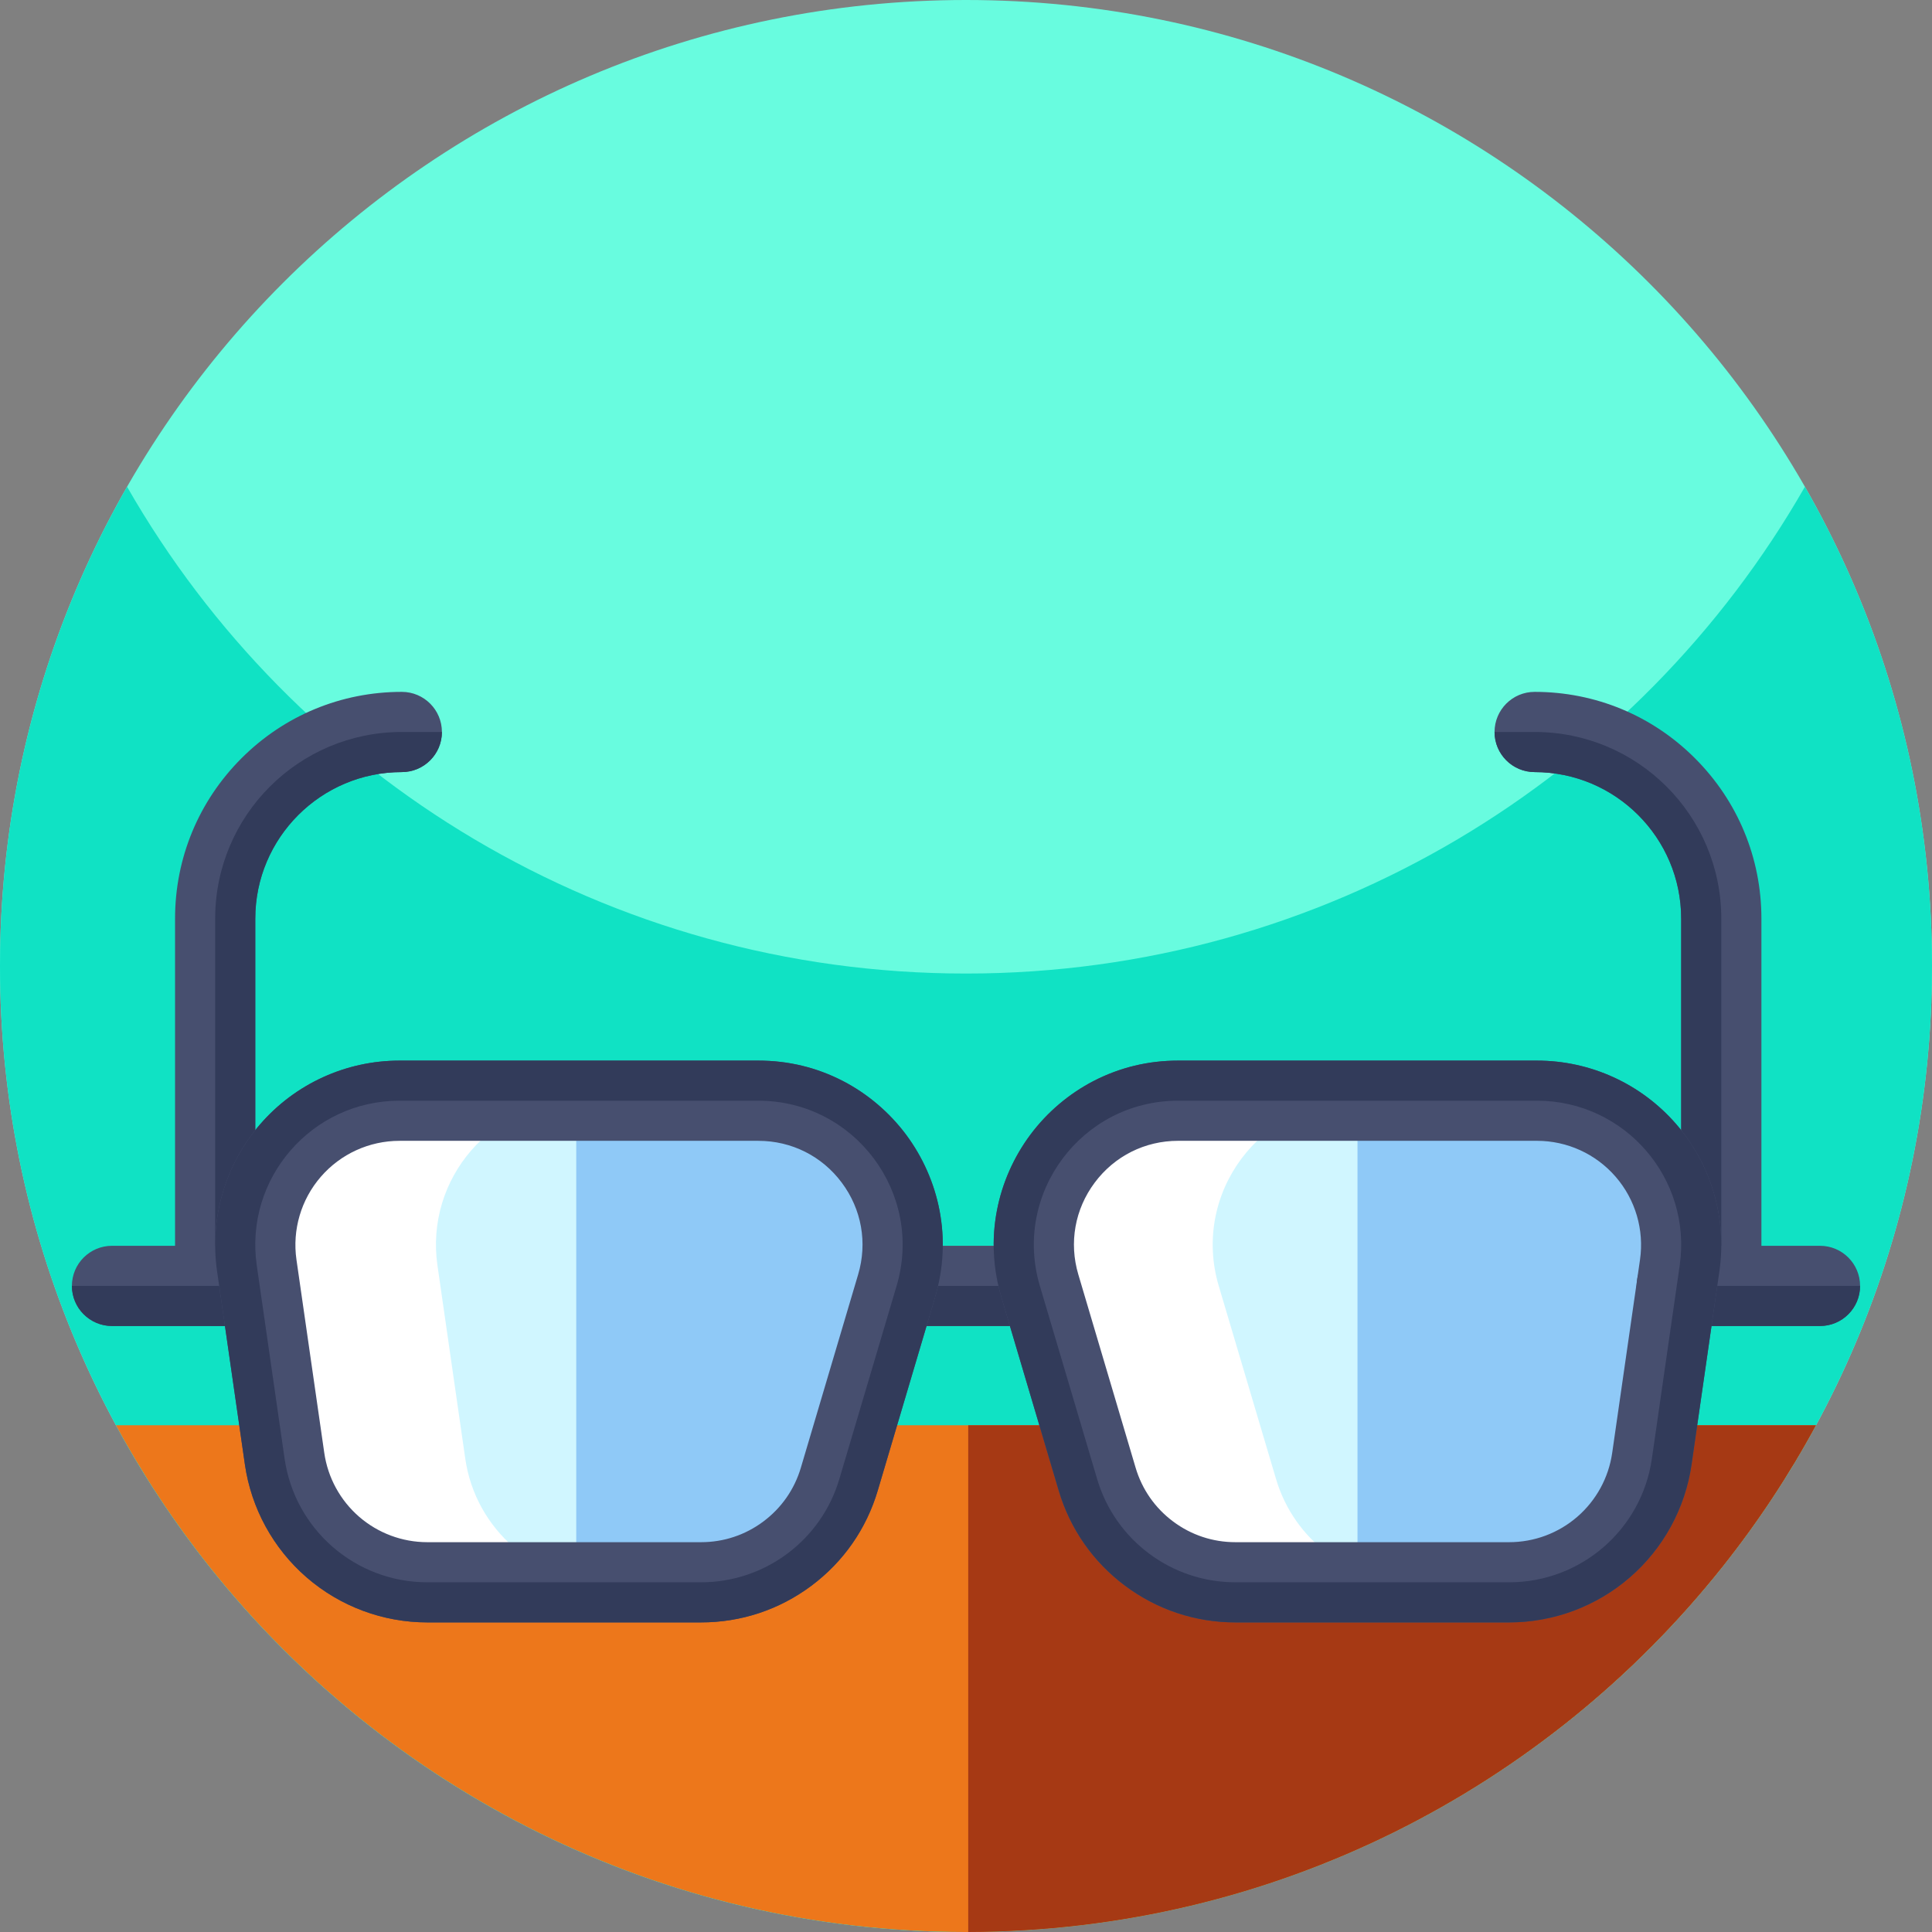 <svg xmlns="http://www.w3.org/2000/svg" height="512pt" version="1.1" viewBox="0 0 512 512" width="512pt">
<rect x="0" y="0" width="512" height="512" fill="#808080" stroke="none"/>
<g id="surface1">
<path d="M 512 256 C 512 397.387 397.387 512 256 512 C 114.613 512 0 397.387 0 256 C 0 114.613 114.613 0 256 0 C 397.387 0 512 114.613 512 256 Z M 512 256 " style=" stroke:none;fill-rule:nonzero;fill:rgb(40.784%,98.824%,87.451%);fill-opacity:1;" />
<path d="M 512 256 C 512 282.051 508.109 307.191 500.871 330.871 C 468.859 435.719 371.328 512 256 512 C 151.441 512 61.512 449.301 21.77 359.449 C 7.77 327.82 0 292.82 0 256 C 0 209.781 12.25 166.43 33.68 129 C 77.801 206.07 160.84 258 256 258 C 351.16 258 434.211 206.07 478.32 129 C 499.75 166.43 512 209.781 512 256 Z M 512 256 " style=" stroke:none;fill-rule:nonzero;fill:rgb(6.275%,88.627%,76.863%);fill-opacity:1;" />
<path d="M 481.262 377.699 C 474.102 390.922 465.828 403.441 456.539 415.129 C 409.75 474.012 337.59 511.82 256.59 512 L 256 512 C 174.762 512 102.359 474.148 55.461 415.129 C 46.172 403.441 37.898 390.922 30.738 377.699 Z M 481.262 377.699 " style=" stroke:none;fill-rule:nonzero;fill:rgb(92.941%,46.667%,10.588%);fill-opacity:1;" />
<path d="M 481.262 377.699 C 474.102 390.922 465.828 403.441 456.539 415.129 C 409.75 474.012 337.59 511.82 256.59 512 L 256.59 377.699 Z M 481.262 377.699 " style=" stroke:none;fill-rule:nonzero;fill:rgb(65.098%,22.353%,7.843%);fill-opacity:1;" />
<path d="M 407.32 291.699 L 312.211 291.699 C 286.66 291.699 268.309 316.289 275.57 340.781 L 290.762 391.98 C 295.57 408.199 310.469 419.32 327.391 419.32 L 399.941 419.32 C 418.941 419.32 435.059 405.359 437.77 386.559 L 445.141 335.359 C 448.461 312.328 430.59 291.699 407.32 291.699 Z M 407.32 291.699 " style=" stroke:none;fill-rule:nonzero;fill:rgb(100%,100%,100%);fill-opacity:1;" />
<path d="M 407.32 291.699 L 359.621 291.699 C 334.07 291.699 315.719 316.289 322.98 340.781 L 338.172 391.98 C 342.98 408.199 357.879 419.32 374.801 419.32 L 399.941 419.32 C 418.941 419.32 435.059 405.359 437.77 386.559 L 445.141 335.359 C 448.461 312.328 430.59 291.699 407.32 291.699 Z M 407.32 291.699 " style=" stroke:none;fill-rule:nonzero;fill:rgb(81.569%,96.471%,100%);fill-opacity:1;" />
<path d="M 445.141 335.359 L 437.77 386.559 C 435.059 405.359 418.941 419.32 399.941 419.32 L 359.75 419.32 L 359.75 291.699 L 407.32 291.699 C 430.59 291.699 448.461 312.328 445.141 335.359 Z M 445.141 335.359 " style=" stroke:none;fill-rule:nonzero;fill:rgb(56.078%,78.824%,96.863%);fill-opacity:1;" />
<path d="M 200.98 291.699 L 105.871 291.699 C 82.602 291.699 64.73 312.328 68.051 335.359 L 75.422 386.559 C 78.129 405.359 94.238 419.32 113.238 419.32 L 185.789 419.32 C 202.711 419.32 217.621 408.199 222.43 391.98 L 237.609 340.781 C 244.871 316.289 226.52 291.699 200.98 291.699 Z M 200.98 291.699 " style=" stroke:none;fill-rule:nonzero;fill:rgb(100%,100%,100%);fill-opacity:1;" />
<path d="M 200.98 291.699 L 153.75 291.699 C 130.48 291.699 112.609 312.328 115.93 335.359 L 123.301 386.559 C 126.012 405.359 142.121 419.32 161.121 419.32 L 185.789 419.32 C 202.711 419.32 217.621 408.199 222.43 391.98 L 237.609 340.781 C 244.871 316.289 226.52 291.699 200.98 291.699 Z M 200.98 291.699 " style=" stroke:none;fill-rule:nonzero;fill:rgb(81.569%,96.471%,100%);fill-opacity:1;" />
<path d="M 237.609 340.781 L 222.43 391.98 C 217.621 408.199 202.711 419.32 185.789 419.32 L 152.711 419.32 L 152.711 291.699 L 200.98 291.699 C 226.52 291.699 244.871 316.289 237.609 340.781 Z M 237.609 340.781 " style=" stroke:none;fill-rule:nonzero;fill:rgb(56.078%,78.824%,96.863%);fill-opacity:1;" />
<path d="M 466.793 243.445 L 466.793 340.777 C 466.793 346.648 462.031 351.406 456.16 351.406 C 450.289 351.406 445.531 346.648 445.531 340.777 L 445.531 243.445 C 445.531 222.031 428.113 204.613 406.699 204.613 C 400.832 204.613 396.07 199.855 396.07 193.984 C 396.07 188.113 400.828 183.352 406.699 183.352 C 422.754 183.352 437.84 189.602 449.191 200.953 C 460.543 212.305 466.793 227.395 466.793 243.445 Z M 466.793 243.445 " style=" stroke:none;fill-rule:nonzero;fill:rgb(27.843%,30.98%,43.529%);fill-opacity:1;" />
<path d="M 456.16 243.445 L 456.16 351.406 C 450.293 351.406 445.531 346.648 445.531 340.777 L 445.531 243.441 C 445.531 222.031 428.113 204.613 406.699 204.613 C 400.832 204.613 396.07 199.852 396.07 193.98 L 406.699 193.98 C 434.02 193.984 456.16 216.129 456.16 243.445 Z M 456.16 243.445 " style=" stroke:none;fill-rule:nonzero;fill:rgb(19.608%,23.137%,35.294%);fill-opacity:1;" />
<path d="M 46.391 243.445 L 46.391 340.777 C 46.391 346.648 51.152 351.406 57.023 351.406 C 62.895 351.406 67.652 346.648 67.652 340.777 L 67.652 243.445 C 67.652 222.031 85.07 204.613 106.484 204.613 C 112.352 204.613 117.113 199.855 117.113 193.984 C 117.113 188.113 112.355 183.352 106.484 183.352 C 90.434 183.352 75.344 189.602 63.992 200.953 C 52.641 212.305 46.391 227.395 46.391 243.445 Z M 46.391 243.445 " style=" stroke:none;fill-rule:nonzero;fill:rgb(27.843%,30.98%,43.529%);fill-opacity:1;" />
<path d="M 57.023 243.445 L 57.023 351.406 C 62.891 351.406 67.652 346.648 67.652 340.777 L 67.652 243.441 C 67.652 222.031 85.07 204.613 106.484 204.613 C 112.352 204.613 117.113 199.852 117.113 193.98 L 106.484 193.98 C 79.164 193.984 57.023 216.129 57.023 243.445 Z M 57.023 243.445 " style=" stroke:none;fill-rule:nonzero;fill:rgb(19.608%,23.137%,35.294%);fill-opacity:1;" />
<path d="M 492.941 340.777 C 492.941 346.648 488.184 351.406 482.312 351.406 L 444.352 351.406 C 438.48 351.406 433.719 346.648 433.719 340.777 C 433.719 334.906 438.48 330.148 444.352 330.148 L 482.312 330.148 C 488.184 330.148 492.941 334.906 492.941 340.777 Z M 492.941 340.777 " style=" stroke:none;fill-rule:nonzero;fill:rgb(27.843%,30.98%,43.529%);fill-opacity:1;" />
<path d="M 492.941 340.777 C 492.941 346.648 488.184 351.406 482.312 351.406 L 444.352 351.406 C 438.48 351.406 433.719 346.648 433.719 340.777 Z M 492.941 340.777 " style=" stroke:none;fill-rule:nonzero;fill:rgb(19.608%,23.137%,35.294%);fill-opacity:1;" />
<path d="M 78.277 340.777 C 78.277 346.648 73.52 351.406 67.648 351.406 L 29.688 351.406 C 23.816 351.406 19.055 346.648 19.055 340.777 C 19.055 334.906 23.816 330.148 29.688 330.148 L 67.648 330.148 C 73.52 330.148 78.277 334.906 78.277 340.777 Z M 78.277 340.777 " style=" stroke:none;fill-rule:nonzero;fill:rgb(27.843%,30.98%,43.529%);fill-opacity:1;" />
<path d="M 78.277 340.777 C 78.277 346.648 73.52 351.406 67.648 351.406 L 29.688 351.406 C 23.816 351.406 19.055 346.648 19.055 340.777 Z M 78.277 340.777 " style=" stroke:none;fill-rule:nonzero;fill:rgb(19.608%,23.137%,35.294%);fill-opacity:1;" />
<path d="M 237.609 330.148 L 275.574 330.148 L 275.574 351.406 L 237.609 351.406 Z M 237.609 330.148 " style=" stroke:none;fill-rule:nonzero;fill:rgb(100%,91.373%,33.333%);fill-opacity:1;" />
<path d="M 237.609 330.148 L 275.574 330.148 L 275.574 351.406 L 237.609 351.406 Z M 237.609 330.148 " style=" stroke:none;fill-rule:nonzero;fill:rgb(27.843%,30.98%,43.529%);fill-opacity:1;" />
<path d="M 237.609 340.777 L 275.574 340.777 L 275.574 351.406 L 237.609 351.406 Z M 237.609 340.777 " style=" stroke:none;fill-rule:nonzero;fill:rgb(19.608%,23.137%,35.294%);fill-opacity:1;" />
<path d="M 248.984 320.781 C 247.605 313.566 244.539 306.625 240.117 300.695 C 235.691 294.77 229.902 289.855 223.379 286.48 C 216.434 282.891 208.895 281.07 200.977 281.07 L 105.867 281.07 C 91.691 281.07 78.234 287.219 68.953 297.934 C 59.672 308.648 55.504 322.84 57.523 336.875 L 64.895 388.07 C 66.57 399.695 72.383 410.336 81.258 418.027 C 90.137 425.719 101.492 429.953 113.238 429.953 L 185.793 429.953 C 196.402 429.953 206.508 426.598 215.012 420.254 C 223.516 413.906 229.602 405.172 232.617 395 L 247.801 343.801 C 250.055 336.207 250.449 328.461 248.984 320.781 Z M 227.418 337.754 L 212.238 388.953 C 210.531 394.699 207.094 399.629 202.293 403.215 C 197.492 406.801 191.785 408.695 185.793 408.695 L 113.238 408.695 C 106.609 408.695 100.195 406.305 95.18 401.961 C 90.168 397.613 86.887 391.609 85.938 385.043 L 78.566 333.844 C 77.426 325.922 79.781 317.902 85.023 311.855 C 90.266 305.801 97.863 302.332 105.867 302.332 L 200.977 302.332 C 209.766 302.332 217.824 306.371 223.078 313.414 C 228.336 320.457 229.918 329.328 227.418 337.754 Z M 227.418 337.754 " style=" stroke:none;fill-rule:nonzero;fill:rgb(27.843%,30.98%,43.529%);fill-opacity:1;" />
<path d="M 444.23 297.934 C 434.949 287.219 421.492 281.07 407.316 281.07 L 312.211 281.07 C 304.289 281.07 296.754 282.891 289.805 286.48 C 283.281 289.855 277.492 294.77 273.07 300.695 C 268.645 306.625 265.578 313.566 264.199 320.781 C 262.734 328.461 263.133 336.207 265.383 343.801 L 280.566 395 C 283.582 405.172 289.672 413.906 298.176 420.254 C 306.68 426.598 316.781 429.953 327.395 429.953 L 399.945 429.953 C 411.691 429.953 423.051 425.719 431.926 418.027 C 440.805 410.336 446.613 399.695 448.289 388.07 L 455.66 336.875 C 457.68 322.84 453.516 308.648 444.23 297.934 Z M 434.617 333.844 L 427.246 385.043 C 426.301 391.609 423.02 397.613 418.004 401.961 C 412.992 406.305 406.578 408.695 399.945 408.695 L 327.391 408.695 C 321.398 408.695 315.691 406.801 310.891 403.215 C 306.09 399.629 302.652 394.699 300.949 388.953 L 285.766 337.754 C 283.266 329.328 284.848 320.457 290.105 313.414 C 295.363 306.367 303.418 302.328 312.211 302.328 L 407.316 302.328 C 415.324 302.328 422.922 305.801 428.164 311.852 C 433.406 317.902 435.758 325.922 434.617 333.844 Z M 434.617 333.844 " style=" stroke:none;fill-rule:nonzero;fill:rgb(27.843%,30.98%,43.529%);fill-opacity:1;" />
<path d="M 444.23 297.934 C 434.949 287.219 421.492 281.07 407.316 281.07 L 312.211 281.07 C 304.289 281.07 296.754 282.891 289.805 286.48 C 283.281 289.855 277.492 294.77 273.07 300.695 C 268.645 306.625 265.578 313.566 264.199 320.781 C 262.734 328.461 263.133 336.207 265.383 343.801 L 280.566 395 C 283.582 405.172 289.672 413.906 298.176 420.254 C 306.68 426.598 316.781 429.953 327.395 429.953 L 399.945 429.953 C 411.691 429.953 423.051 425.719 431.926 418.027 C 440.805 410.336 446.613 399.695 448.289 388.07 L 455.66 336.875 C 457.68 322.84 453.516 308.648 444.23 297.934 Z M 445.137 335.359 L 437.766 386.559 C 435.059 405.363 418.945 419.324 399.945 419.324 L 327.391 419.324 C 310.473 419.324 295.566 408.195 290.758 391.977 L 275.574 340.777 C 268.312 316.285 286.664 291.699 312.211 291.699 L 407.316 291.699 C 430.586 291.699 448.453 312.328 445.137 335.359 Z M 445.137 335.359 " style=" stroke:none;fill-rule:nonzero;fill:rgb(19.608%,23.137%,35.294%);fill-opacity:1;" />
<path d="M 248.984 320.781 C 247.605 313.566 244.539 306.625 240.117 300.695 C 235.691 294.77 229.902 289.855 223.379 286.48 C 216.434 282.891 208.895 281.07 200.977 281.07 L 105.867 281.07 C 91.691 281.07 78.234 287.219 68.953 297.934 C 59.672 308.648 55.504 322.84 57.523 336.875 L 64.895 388.07 C 66.57 399.695 72.383 410.336 81.258 418.027 C 90.137 425.719 101.492 429.953 113.238 429.953 L 185.793 429.953 C 196.402 429.953 206.508 426.598 215.012 420.254 C 223.516 413.906 229.602 405.172 232.617 395 L 247.801 343.801 C 250.055 336.207 250.449 328.461 248.984 320.781 Z M 237.609 340.777 L 222.43 391.977 C 217.617 408.195 202.715 419.324 185.793 419.324 L 113.238 419.324 C 94.242 419.324 78.129 405.363 75.418 386.559 L 68.047 335.359 C 64.73 312.324 82.598 291.699 105.867 291.699 L 200.977 291.699 C 226.523 291.699 244.875 316.285 237.609 340.777 Z M 237.609 340.777 " style=" stroke:none;fill-rule:nonzero;fill:rgb(19.608%,23.137%,35.294%);fill-opacity:1;" />
</g>
</svg>